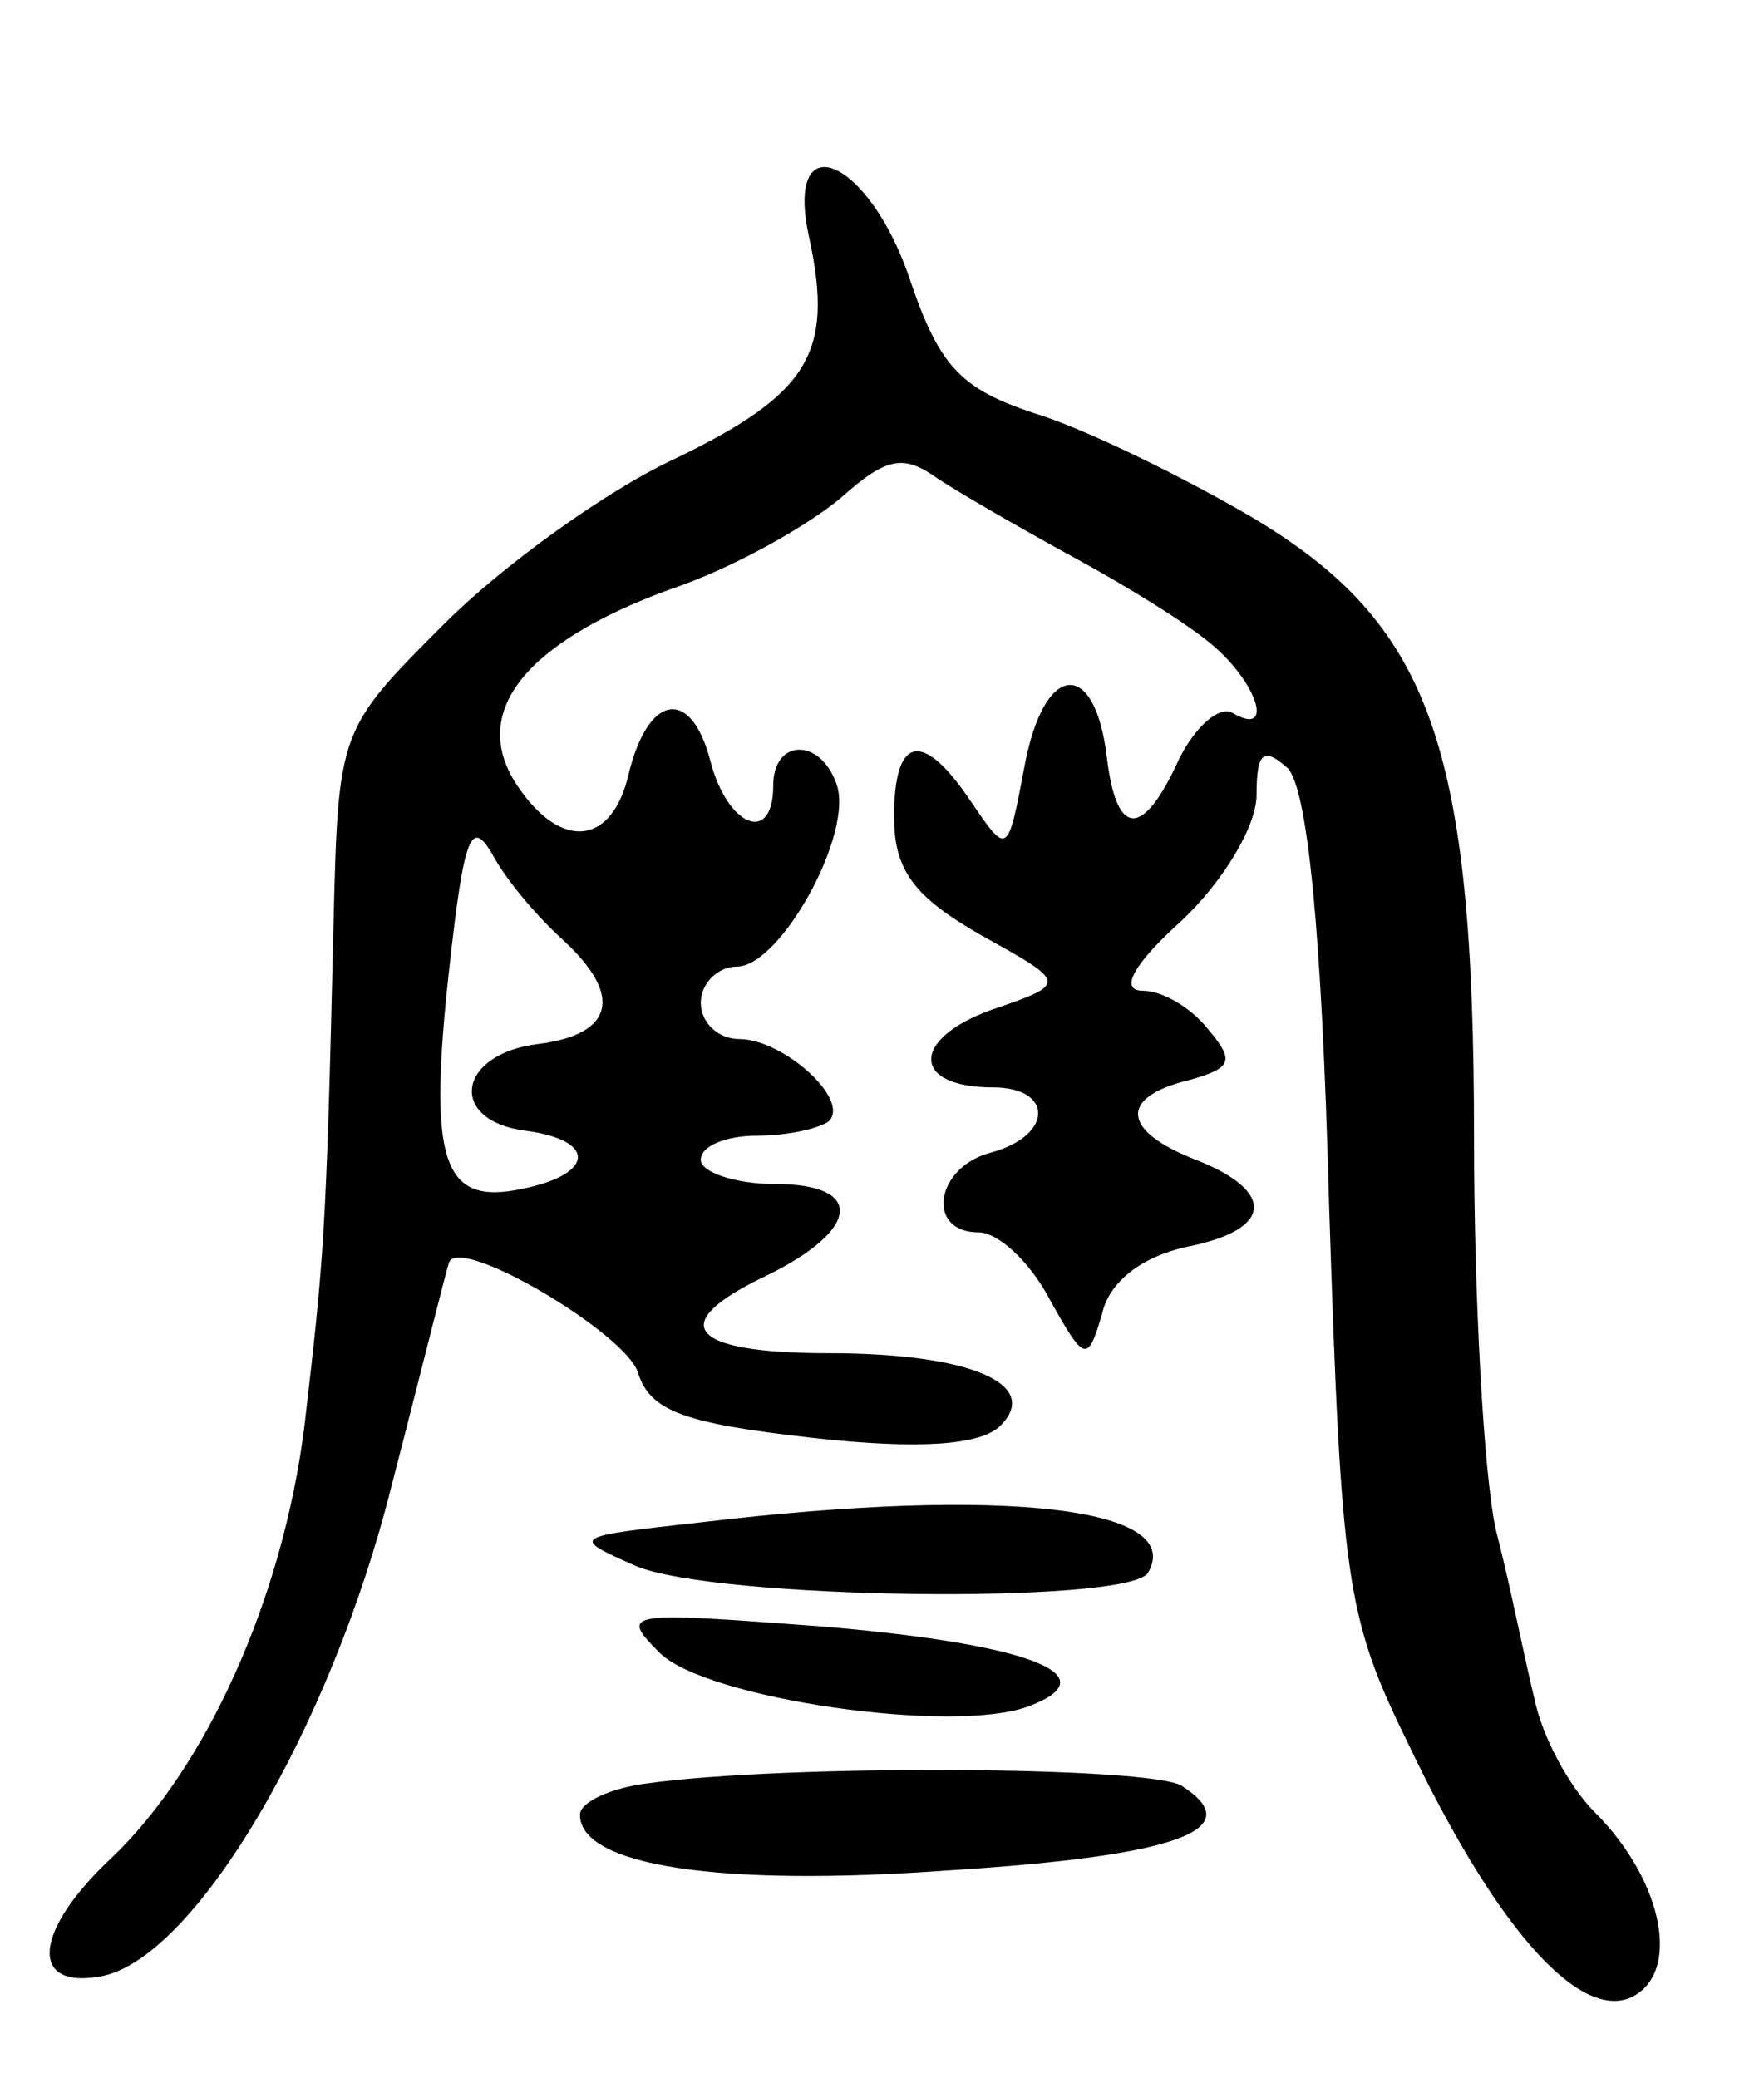 <svg version="1.0" xmlns="http://www.w3.org/2000/svg"
 width="73pt" height="86pt" viewBox="0 0 73 86"
 preserveAspectRatio="xMidYMid meet">
<g transform="translate(0,86) scale(0.1,-0.1)"
fill="#000000" stroke="none">
<path d="M335 761 c10 -47 0 -64 -56 -91 -28 -13 -71 -44 -95 -68 -44 -44 -44
-44 -46 -125 -3 -129 -4 -138 -12 -207 -9 -72 -41 -142 -80 -179 -32 -30 -34
-54 -5 -49 39 6 96 103 121 203 13 50 23 91 24 93 6 10 73 -30 78 -46 5 -16
19 -21 72 -27 45 -5 70 -3 78 5 17 17 -12 30 -71 30 -58 0 -68 12 -26 32 39
19 41 38 4 38 -17 0 -31 5 -31 10 0 6 11 10 23 10 13 0 26 3 30 6 9 9 -19 34
-37 34 -9 0 -16 7 -16 15 0 8 7 15 15 15 18 0 49 56 41 76 -7 19 -26 18 -26
-1 0 -25 -19 -17 -26 10 -8 31 -26 28 -34 -6 -7 -29 -28 -31 -46 -4 -20 30 3
59 63 81 27 9 58 27 71 38 19 17 26 18 40 8 9 -6 35 -21 57 -33 22 -12 48 -28
58 -37 18 -16 24 -37 7 -27 -5 3 -15 -5 -22 -19 -15 -33 -26 -33 -30 1 -5 41
-26 39 -34 -4 -7 -37 -7 -37 -22 -15 -20 30 -32 28 -32 -6 0 -22 8 -33 36 -49
36 -20 36 -20 4 -31 -33 -12 -33 -32 1 -32 25 0 25 -20 -1 -27 -23 -6 -27 -33
-5 -33 8 0 21 -12 29 -27 15 -27 16 -27 22 -7 3 14 17 24 35 28 36 7 37 23 4
36 -31 12 -32 26 -3 33 18 5 19 8 8 21 -7 9 -19 16 -27 16 -10 0 -4 11 16 29
17 16 31 39 31 52 0 18 3 20 13 11 8 -9 14 -66 17 -180 5 -155 7 -171 32 -222
36 -76 70 -115 92 -107 22 9 15 48 -14 77 -11 11 -22 32 -25 47 -4 16 -10 47
-16 70 -5 23 -9 96 -9 162 0 163 -18 213 -92 257 -29 17 -70 37 -90 43 -30 10
-39 19 -51 54 -17 52 -53 67 -42 18z m-102 -290 c25 -23 21 -39 -10 -43 -34
-4 -38 -32 -5 -36 29 -4 28 -18 -2 -24 -33 -7 -39 11 -30 92 6 54 9 62 18 46
6 -11 19 -26 29 -35z"/>
<path d="M290 230 c-54 -6 -54 -6 -27 -18 33 -14 203 -16 212 -3 16 27 -59 36
-185 21z"/>
<path d="M273 176 c19 -19 122 -34 153 -22 34 13 -2 26 -87 33 -80 6 -83 6
-66 -11z"/>
<path d="M268 122 c-16 -2 -28 -8 -28 -13 0 -21 57 -30 153 -23 95 6 124 17
96 35 -13 8 -163 9 -221 1z"/>
</g>
</svg>
